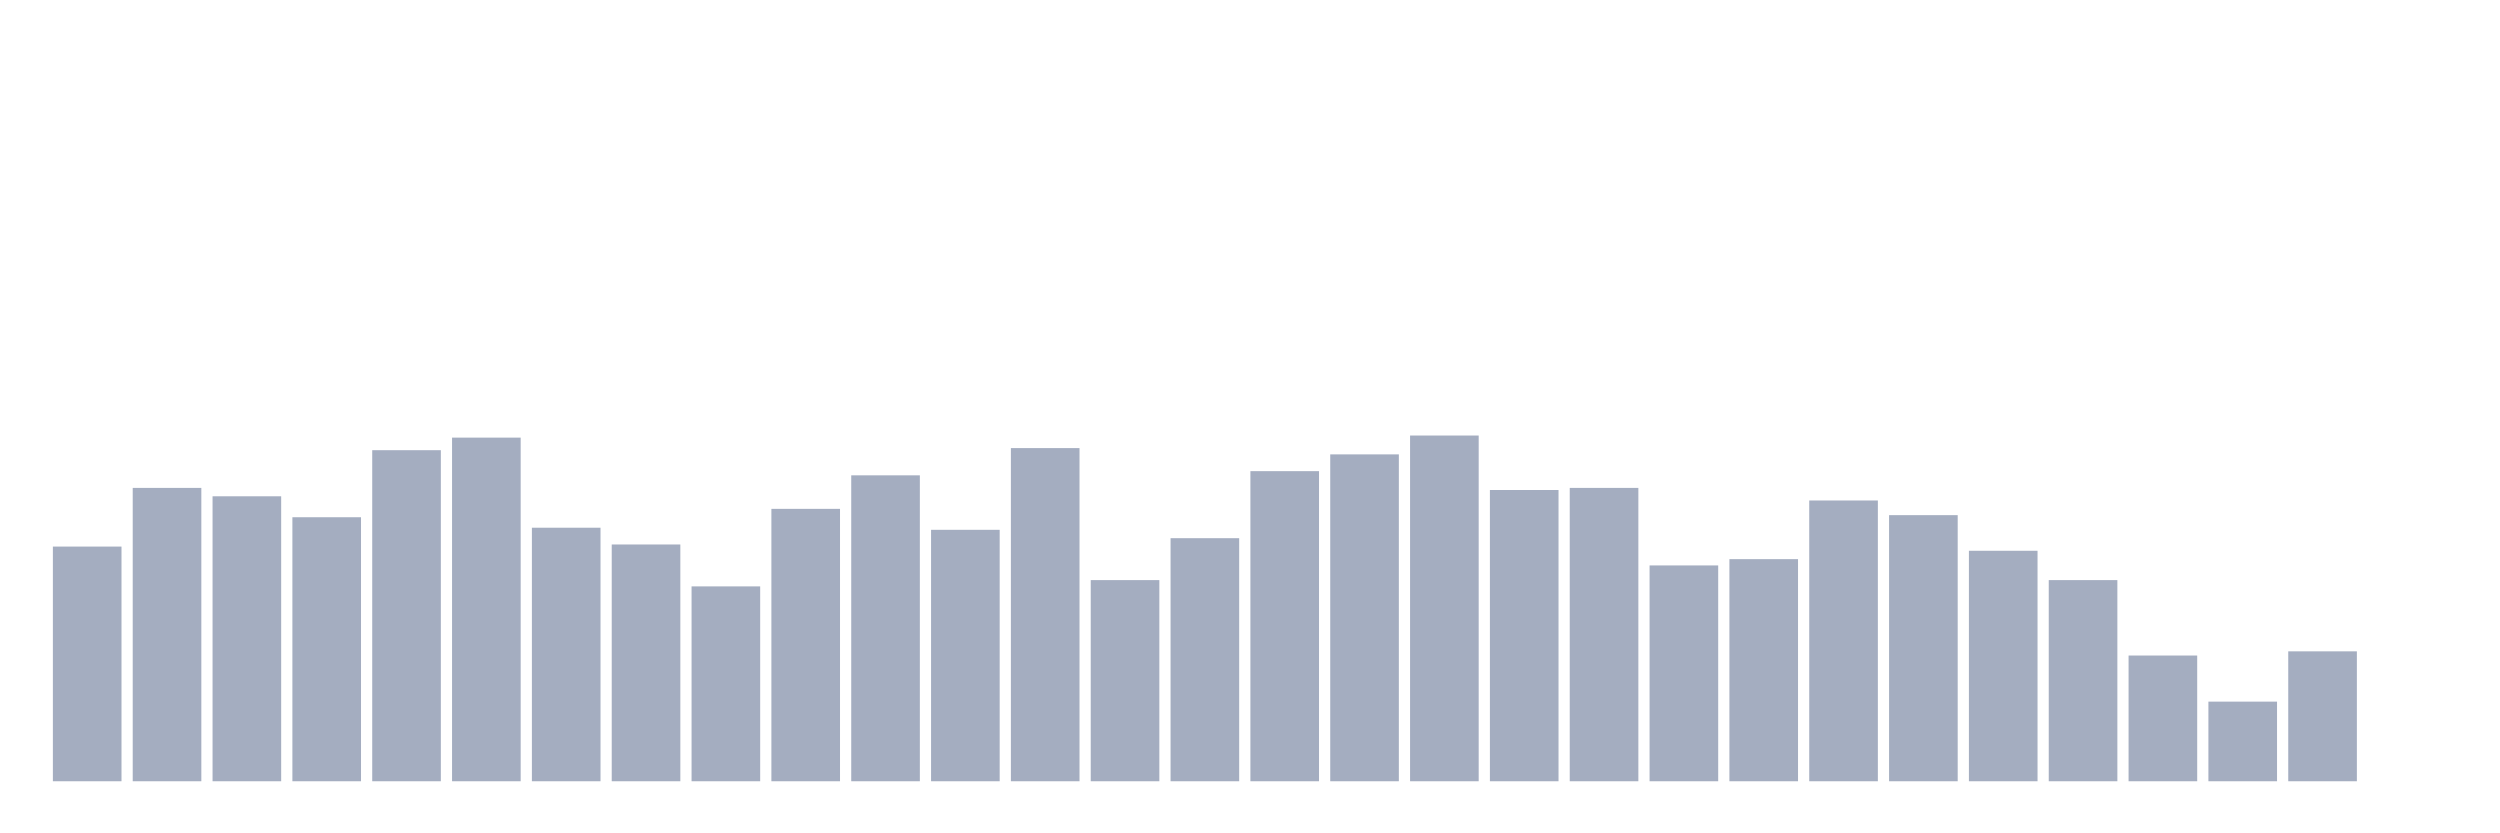 <svg xmlns="http://www.w3.org/2000/svg" viewBox="0 0 480 160"><g transform="translate(10,10)"><rect class="bar" x="0.153" width="13.175" y="94.943" height="45.057" fill="rgb(164,173,192)"></rect><rect class="bar" x="15.482" width="13.175" y="83.678" height="56.322" fill="rgb(164,173,192)"></rect><rect class="bar" x="30.81" width="13.175" y="85.287" height="54.713" fill="rgb(164,173,192)"></rect><rect class="bar" x="46.138" width="13.175" y="89.31" height="50.69" fill="rgb(164,173,192)"></rect><rect class="bar" x="61.466" width="13.175" y="76.437" height="63.563" fill="rgb(164,173,192)"></rect><rect class="bar" x="76.794" width="13.175" y="74.023" height="65.977" fill="rgb(164,173,192)"></rect><rect class="bar" x="92.123" width="13.175" y="91.322" height="48.678" fill="rgb(164,173,192)"></rect><rect class="bar" x="107.451" width="13.175" y="94.54" height="45.46" fill="rgb(164,173,192)"></rect><rect class="bar" x="122.779" width="13.175" y="102.586" height="37.414" fill="rgb(164,173,192)"></rect><rect class="bar" x="138.107" width="13.175" y="87.701" height="52.299" fill="rgb(164,173,192)"></rect><rect class="bar" x="153.436" width="13.175" y="81.264" height="58.736" fill="rgb(164,173,192)"></rect><rect class="bar" x="168.764" width="13.175" y="91.724" height="48.276" fill="rgb(164,173,192)"></rect><rect class="bar" x="184.092" width="13.175" y="76.034" height="63.966" fill="rgb(164,173,192)"></rect><rect class="bar" x="199.42" width="13.175" y="101.379" height="38.621" fill="rgb(164,173,192)"></rect><rect class="bar" x="214.748" width="13.175" y="93.333" height="46.667" fill="rgb(164,173,192)"></rect><rect class="bar" x="230.077" width="13.175" y="80.46" height="59.54" fill="rgb(164,173,192)"></rect><rect class="bar" x="245.405" width="13.175" y="77.241" height="62.759" fill="rgb(164,173,192)"></rect><rect class="bar" x="260.733" width="13.175" y="73.621" height="66.379" fill="rgb(164,173,192)"></rect><rect class="bar" x="276.061" width="13.175" y="84.08" height="55.92" fill="rgb(164,173,192)"></rect><rect class="bar" x="291.39" width="13.175" y="83.678" height="56.322" fill="rgb(164,173,192)"></rect><rect class="bar" x="306.718" width="13.175" y="98.563" height="41.437" fill="rgb(164,173,192)"></rect><rect class="bar" x="322.046" width="13.175" y="97.356" height="42.644" fill="rgb(164,173,192)"></rect><rect class="bar" x="337.374" width="13.175" y="86.092" height="53.908" fill="rgb(164,173,192)"></rect><rect class="bar" x="352.702" width="13.175" y="88.908" height="51.092" fill="rgb(164,173,192)"></rect><rect class="bar" x="368.031" width="13.175" y="95.747" height="44.253" fill="rgb(164,173,192)"></rect><rect class="bar" x="383.359" width="13.175" y="101.379" height="38.621" fill="rgb(164,173,192)"></rect><rect class="bar" x="398.687" width="13.175" y="115.862" height="24.138" fill="rgb(164,173,192)"></rect><rect class="bar" x="414.015" width="13.175" y="124.713" height="15.287" fill="rgb(164,173,192)"></rect><rect class="bar" x="429.344" width="13.175" y="115.057" height="24.943" fill="rgb(164,173,192)"></rect><rect class="bar" x="444.672" width="13.175" y="140" height="0" fill="rgb(164,173,192)"></rect></g></svg>